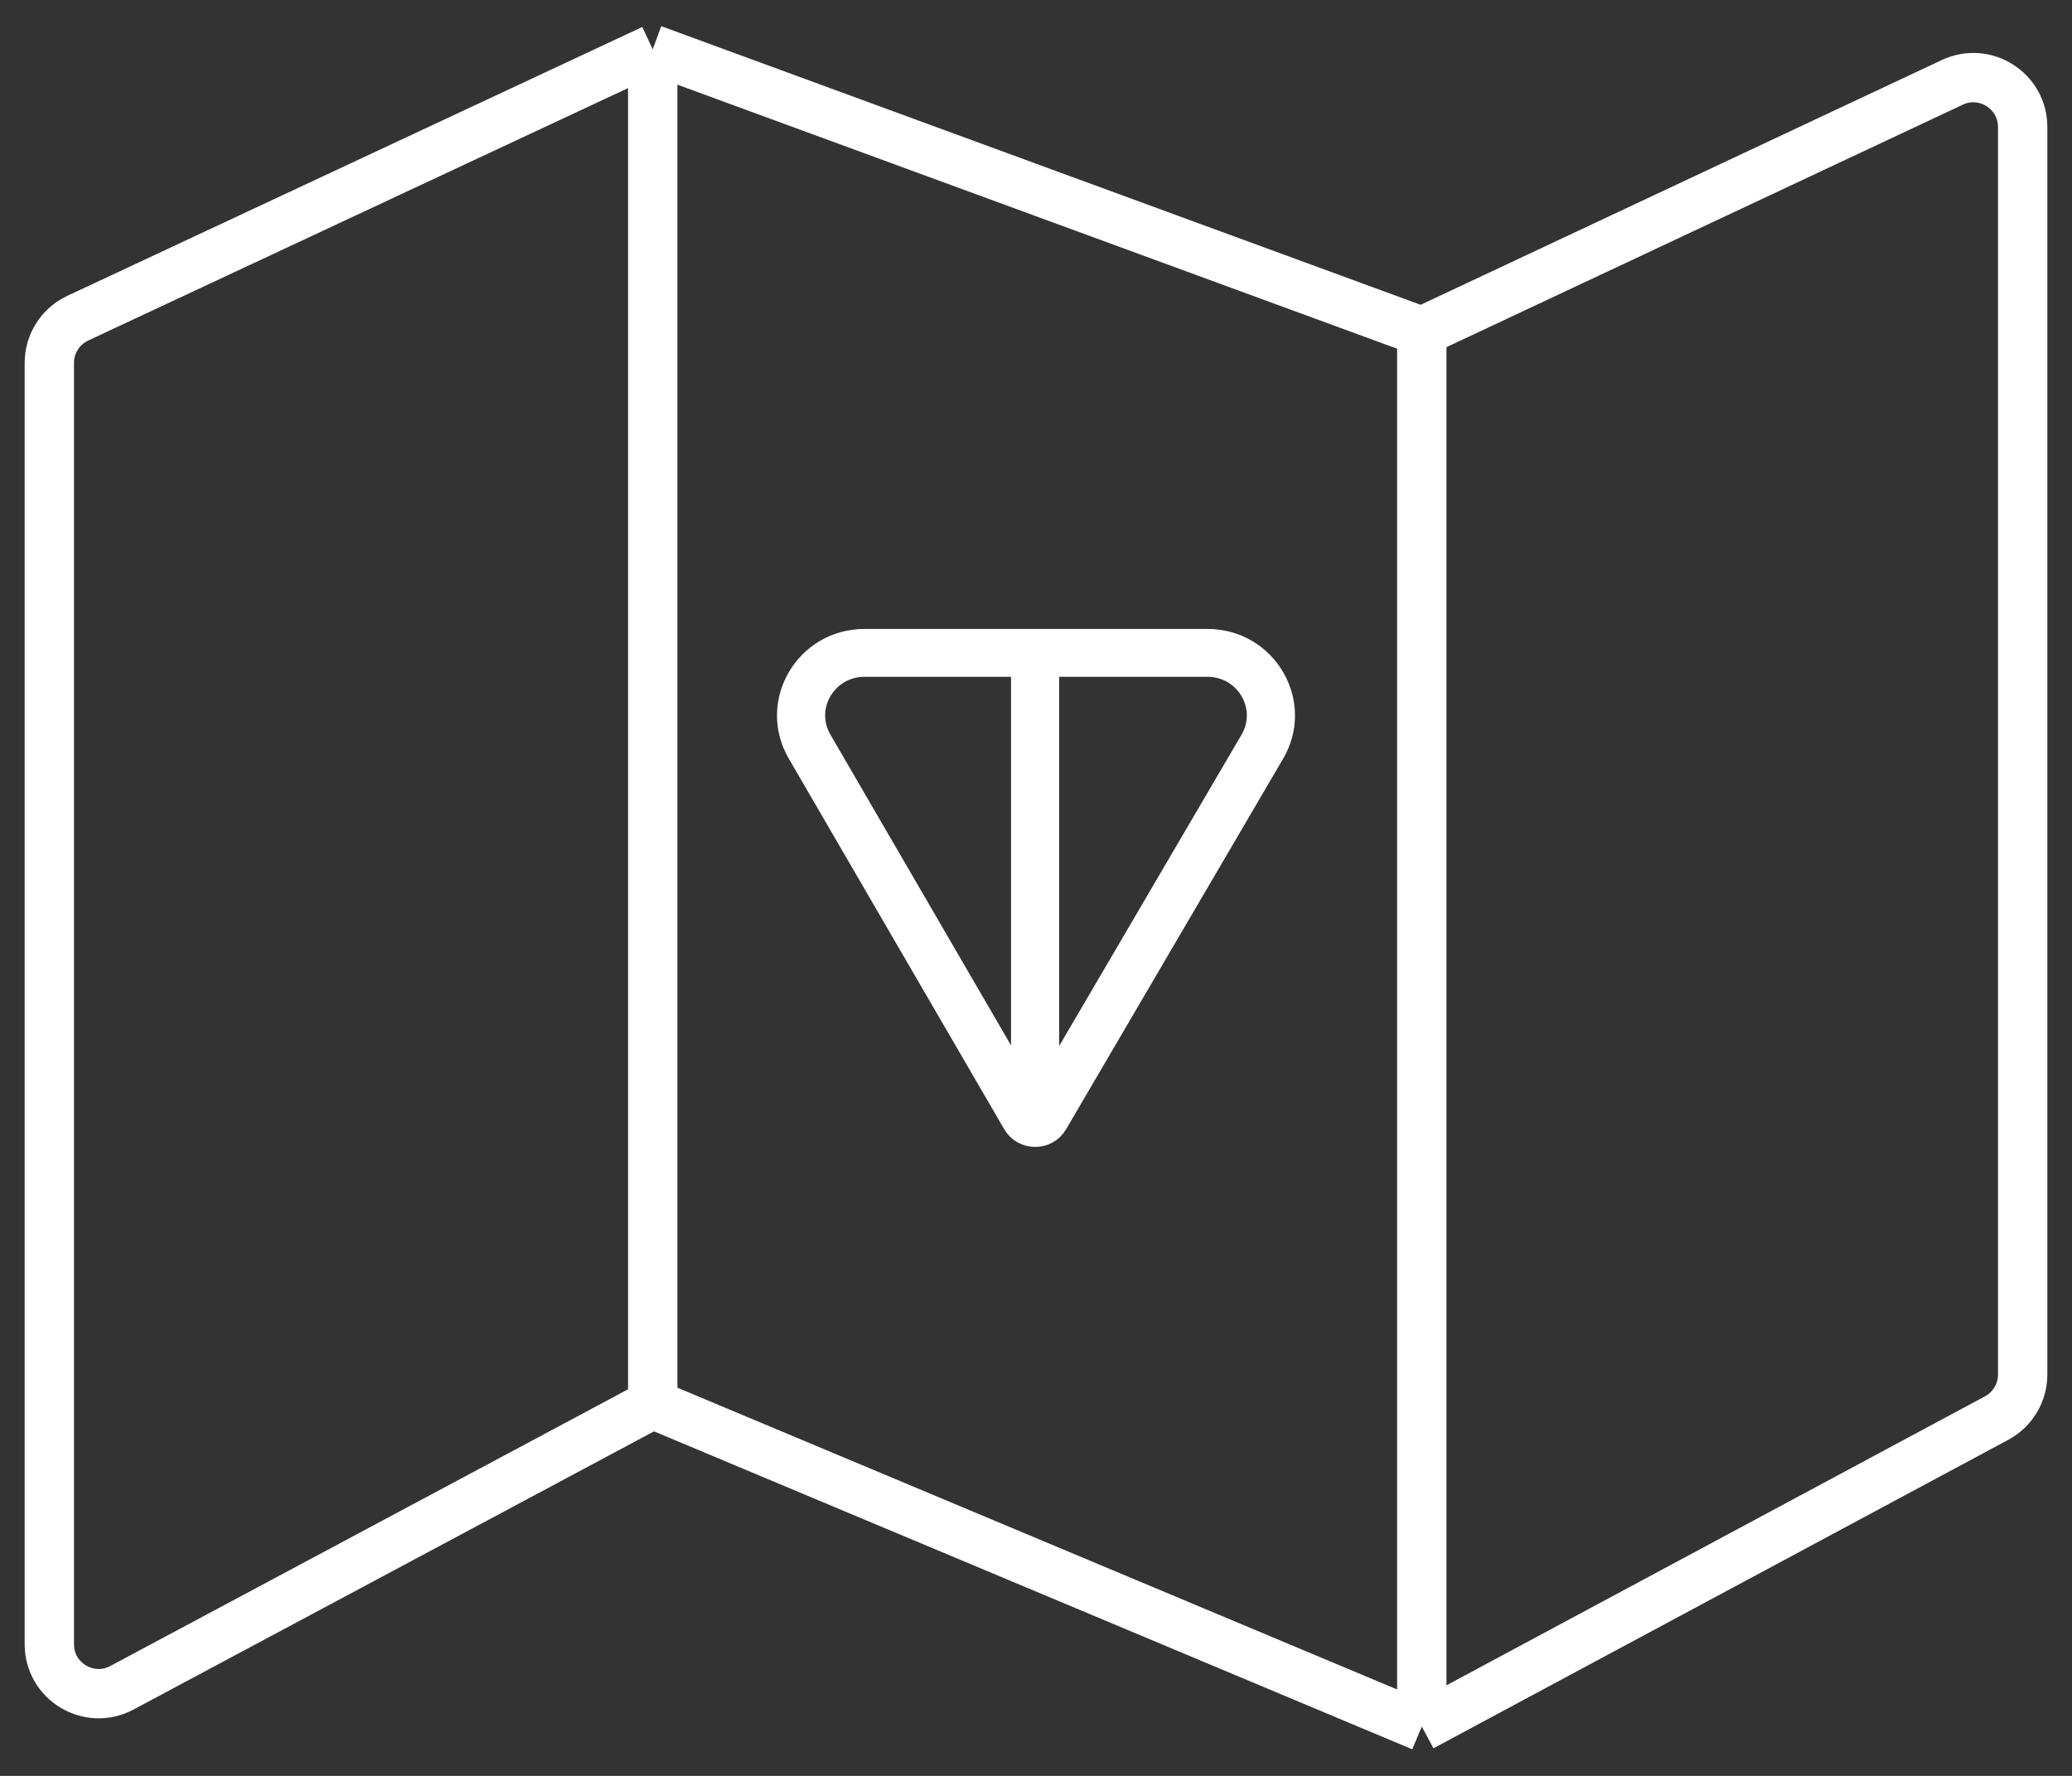 <svg width="42" height="36" viewBox="0 0 42 36" fill="none" xmlns="http://www.w3.org/2000/svg">
<rect x="0" y="0" width="42" height="36" fill="#333333" stroke="none"/>
<path d="M13.231 28.463L2.471 34.214C1.805 34.57 1 34.087 1 33.332V7.356C1 6.968 1.225 6.615 1.576 6.45L13.231 1M13.231 28.463L28.82 35M13.231 28.463V1M28.82 35L40.473 28.746C40.797 28.572 41 28.233 41 27.865V2.574C41 1.842 40.238 1.358 39.575 1.669L28.82 6.72M28.82 35V6.72M28.82 6.72L13.231 1" stroke="white"/>
<path fill-rule="evenodd" clip-rule="evenodd" d="M24.477 13C25.648 13 26.38 14.253 25.793 15.255L21.394 22.766C21.211 23.079 20.753 23.078 20.571 22.764L16.204 15.251C15.622 14.249 16.354 13 17.523 13H24.477ZM20.744 21.748C20.744 21.85 20.608 21.886 20.557 21.798L16.616 15.017C16.216 14.328 16.72 13.47 17.523 13.47H20.744V21.748ZM21.219 21.759C21.219 21.861 21.354 21.897 21.405 21.809L25.382 15.02C25.785 14.331 25.282 13.47 24.477 13.47H21.219V21.759Z" fill="white" stroke="white" stroke-width="0.5"/>
</svg>
